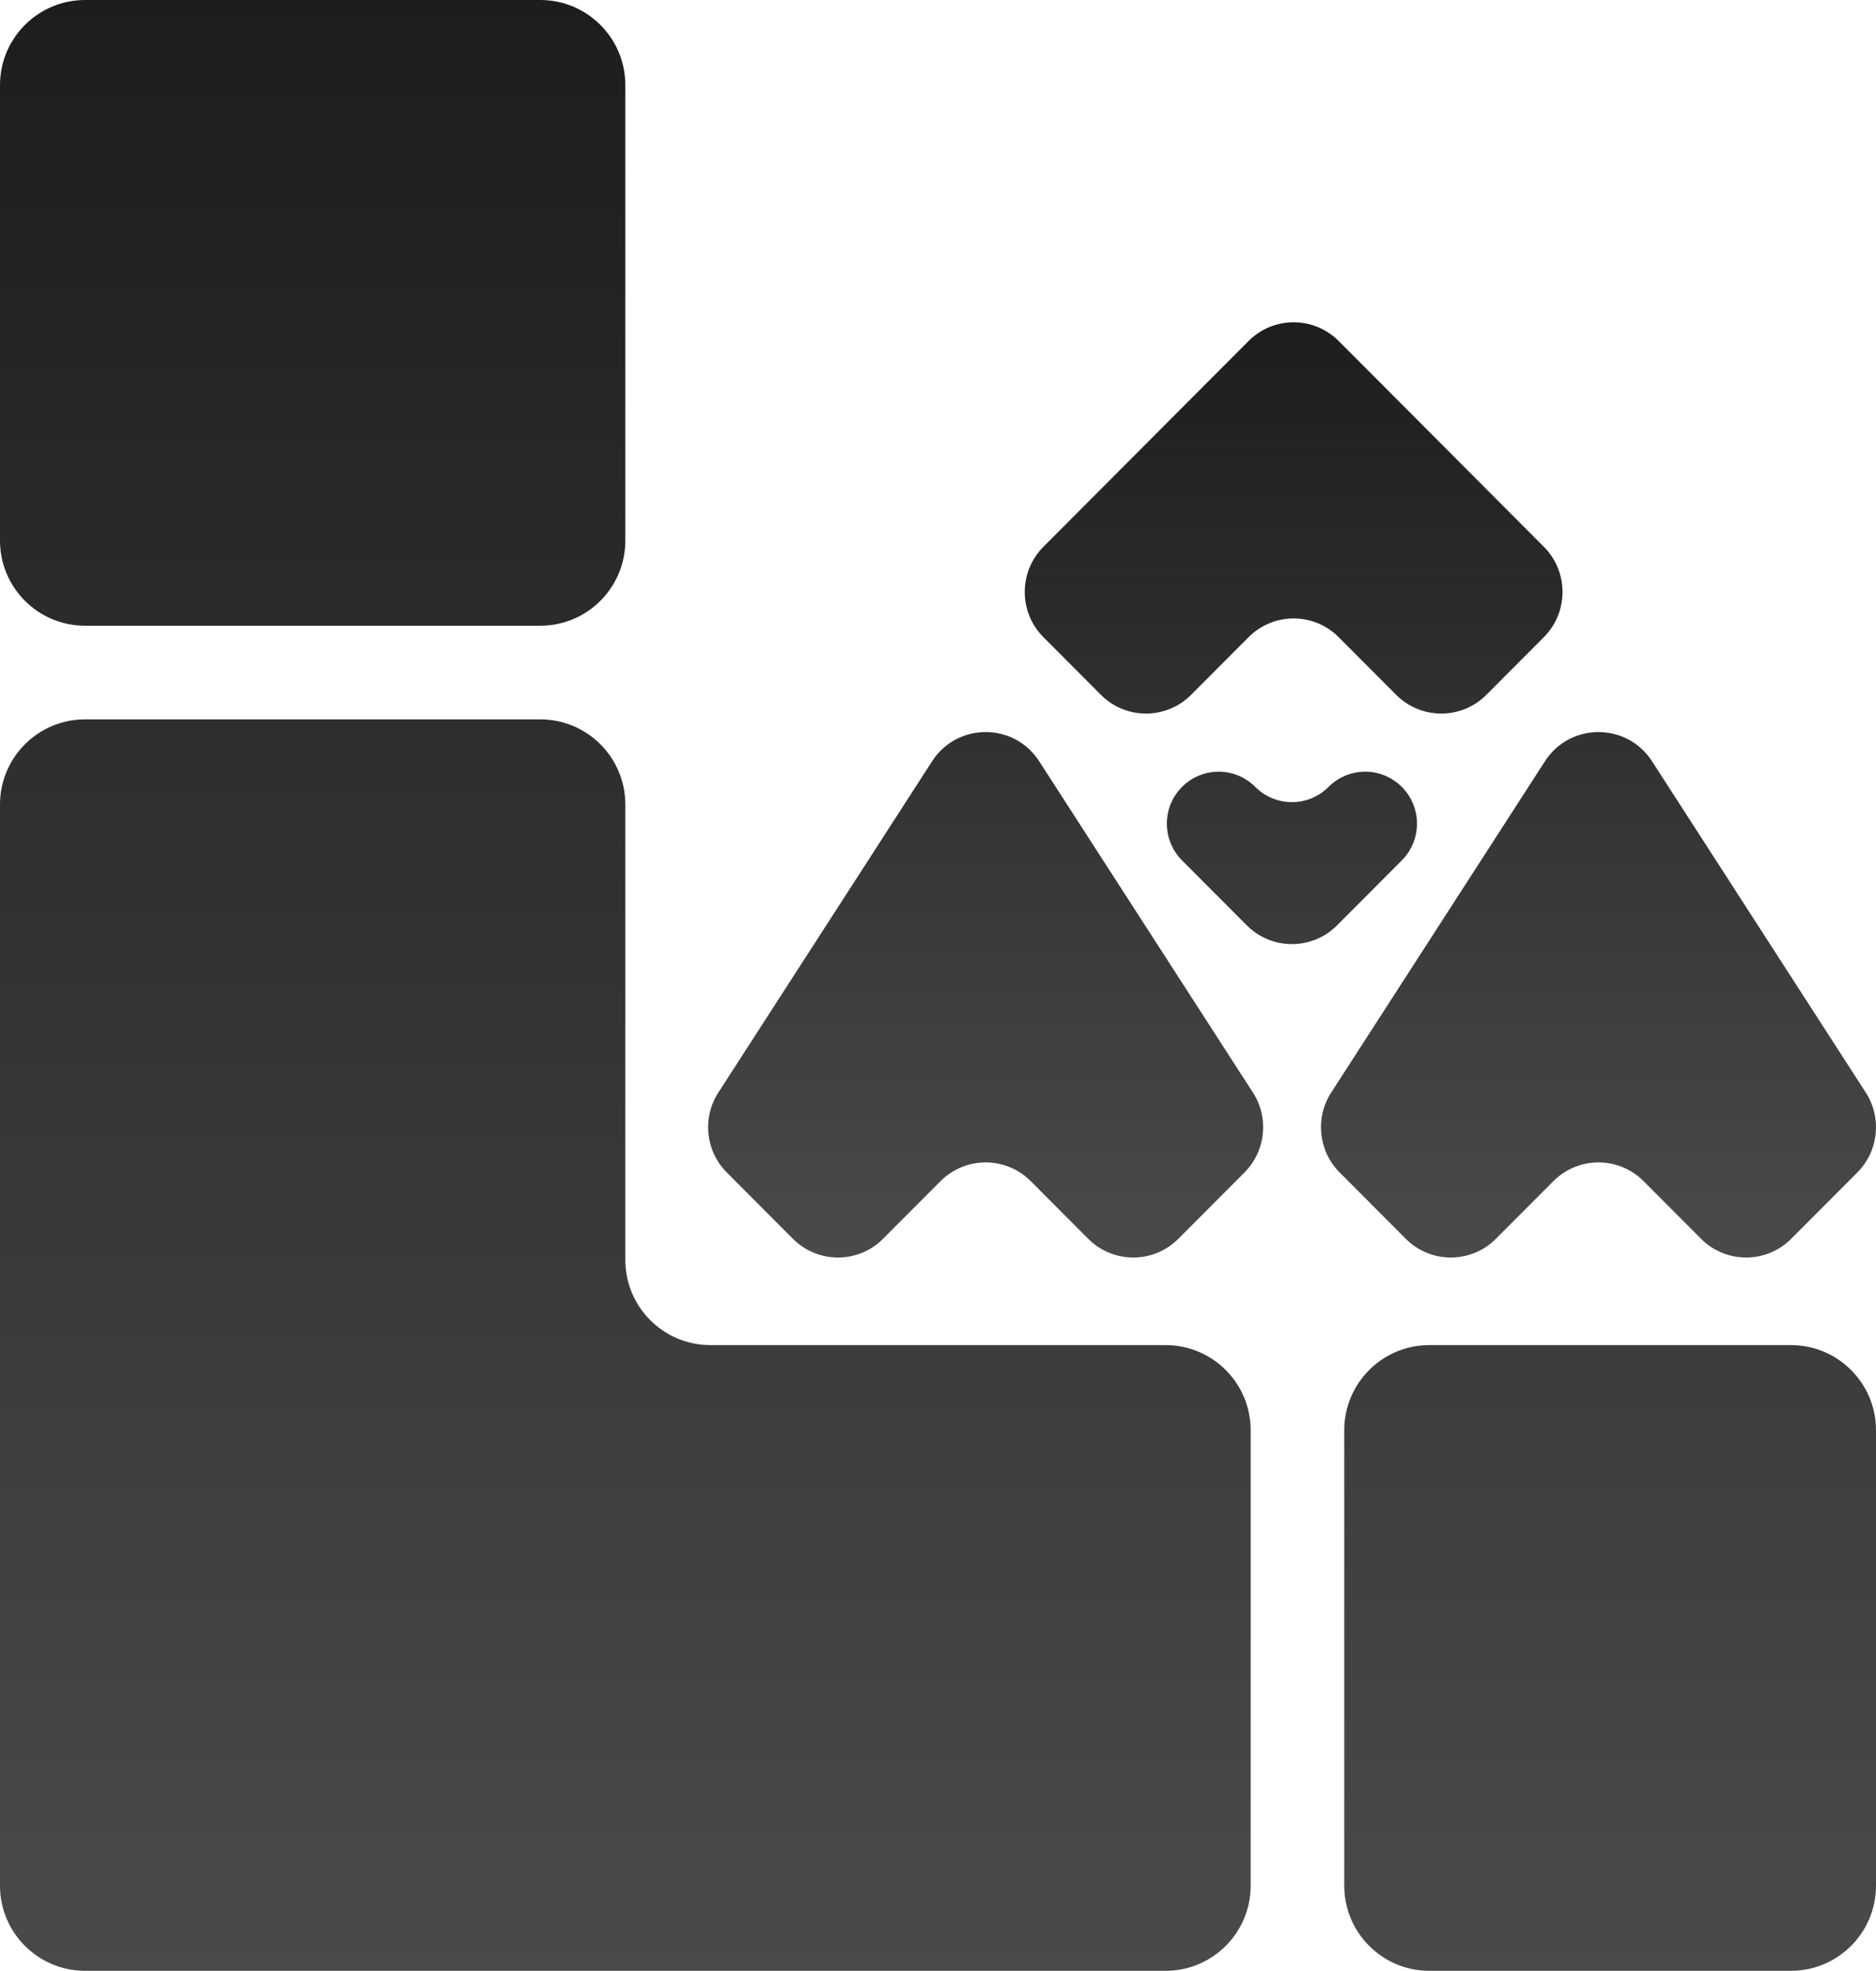 <svg width="355" height="373" viewBox="0 0 355 373" fill="none" xmlns="http://www.w3.org/2000/svg">
<path d="M0 152.261C0 143.363 7.208 136.149 16.1 136.149H102.234C111.125 136.149 118.333 143.363 118.333 152.261V238.462C118.333 247.361 125.541 254.575 134.433 254.575H220.567C229.459 254.575 236.667 261.788 236.667 270.687V356.888C236.667 365.786 229.459 373 220.567 373H16.1C7.208 373 0 365.786 0 356.888V152.261Z" fill="url(#paint0_linear_5_1116)"/>
<path d="M0 16.112C0 7.214 7.208 0 16.1 0H102.234C111.125 0 118.333 7.214 118.333 16.112V102.313C118.333 111.212 111.125 118.425 102.234 118.425H16.1C7.208 118.425 0 111.212 0 102.313V16.112Z" fill="url(#paint1_linear_5_1116)"/>
<path d="M254.376 270.687C254.376 261.788 261.585 254.575 270.476 254.575H338.9C347.792 254.575 355 261.788 355 270.687V356.888C355 365.786 347.792 373 338.9 373H270.476C261.585 373 254.376 365.786 254.376 356.888V270.687Z" fill="url(#paint2_linear_5_1116)"/>
<path d="M236.267 64.545C240.979 59.818 248.617 59.818 253.329 64.545L292.145 103.481C296.856 108.208 296.856 115.87 292.145 120.597L281.268 131.507C276.556 136.234 268.917 136.234 264.206 131.507L253.329 120.597C248.617 115.87 240.979 115.87 236.267 120.597L225.39 131.507C220.679 136.234 213.04 136.234 208.328 131.507L197.451 120.597C192.74 115.87 192.74 108.208 197.451 103.481L236.267 64.545Z" fill="url(#paint3_linear_5_1116)"/>
<path d="M176.386 144.076C181.14 136.707 191.889 136.707 196.643 144.076L237.093 206.773C240.184 211.564 239.518 217.87 235.495 221.906L222.984 234.455C218.273 239.182 210.634 239.182 205.922 234.455L195.045 223.544C190.334 218.818 182.695 218.818 177.984 223.544L167.107 234.455C162.395 239.182 154.756 239.182 150.045 234.455L137.534 221.906C133.511 217.87 132.845 211.564 135.936 206.773L176.386 144.076Z" fill="url(#paint4_linear_5_1116)"/>
<path d="M292.357 144.076C297.111 136.707 307.86 136.707 312.614 144.076L353.064 206.773C356.155 211.564 355.489 217.87 351.466 221.906L338.955 234.455C334.244 239.182 326.605 239.182 321.893 234.455L311.016 223.544C306.305 218.818 298.666 218.818 293.955 223.544L283.078 234.455C278.366 239.182 270.727 239.182 266.016 234.455L253.505 221.906C249.482 217.87 248.816 211.564 251.907 206.773L292.357 144.076Z" fill="url(#paint5_linear_5_1116)"/>
<path d="M223.679 162.839C219.851 158.999 219.851 152.773 223.679 148.933C227.507 145.093 233.714 145.093 237.542 148.933C241.37 152.773 247.577 152.773 251.405 148.933C255.233 145.093 261.44 145.093 265.268 148.933C269.096 152.773 269.096 158.999 265.268 162.839L253.004 175.141C248.293 179.867 240.654 179.867 235.942 175.141L223.679 162.839Z" fill="url(#paint6_linear_5_1116)"/>
<defs>
<linearGradient id="paint0_linear_5_1116" x1="177.5" y1="0" x2="177.5" y2="373" gradientUnits="userSpaceOnUse">
<stop stop-color="#1D1D1D"/>
<stop offset="0.377" stop-color="#1D1D1D" stop-opacity="0.925"/>
<stop offset="1" stop-color="#1D1D1D" stop-opacity="0.8"/>
</linearGradient>
<linearGradient id="paint1_linear_5_1116" x1="177.5" y1="0" x2="177.5" y2="373" gradientUnits="userSpaceOnUse">
<stop stop-color="#1D1D1D"/>
<stop offset="0.377" stop-color="#1D1D1D" stop-opacity="0.925"/>
<stop offset="1" stop-color="#1D1D1D" stop-opacity="0.8"/>
</linearGradient>
<linearGradient id="paint2_linear_5_1116" x1="177.5" y1="0" x2="177.5" y2="373" gradientUnits="userSpaceOnUse">
<stop stop-color="#1D1D1D"/>
<stop offset="0.377" stop-color="#1D1D1D" stop-opacity="0.925"/>
<stop offset="1" stop-color="#1D1D1D" stop-opacity="0.8"/>
</linearGradient>
<linearGradient id="paint3_linear_5_1116" x1="244.5" y1="61" x2="244.5" y2="238" gradientUnits="userSpaceOnUse">
<stop stop-color="#1D1D1D"/>
<stop offset="1" stop-color="#1D1D1D" stop-opacity="0.8"/>
</linearGradient>
<linearGradient id="paint4_linear_5_1116" x1="244.5" y1="61" x2="244.5" y2="238" gradientUnits="userSpaceOnUse">
<stop stop-color="#1D1D1D"/>
<stop offset="1" stop-color="#1D1D1D" stop-opacity="0.8"/>
</linearGradient>
<linearGradient id="paint5_linear_5_1116" x1="244.5" y1="61" x2="244.5" y2="238" gradientUnits="userSpaceOnUse">
<stop stop-color="#1D1D1D"/>
<stop offset="1" stop-color="#1D1D1D" stop-opacity="0.8"/>
</linearGradient>
<linearGradient id="paint6_linear_5_1116" x1="244.5" y1="61" x2="244.5" y2="238" gradientUnits="userSpaceOnUse">
<stop stop-color="#1D1D1D"/>
<stop offset="1" stop-color="#1D1D1D" stop-opacity="0.8"/>
</linearGradient>
</defs>
</svg>
